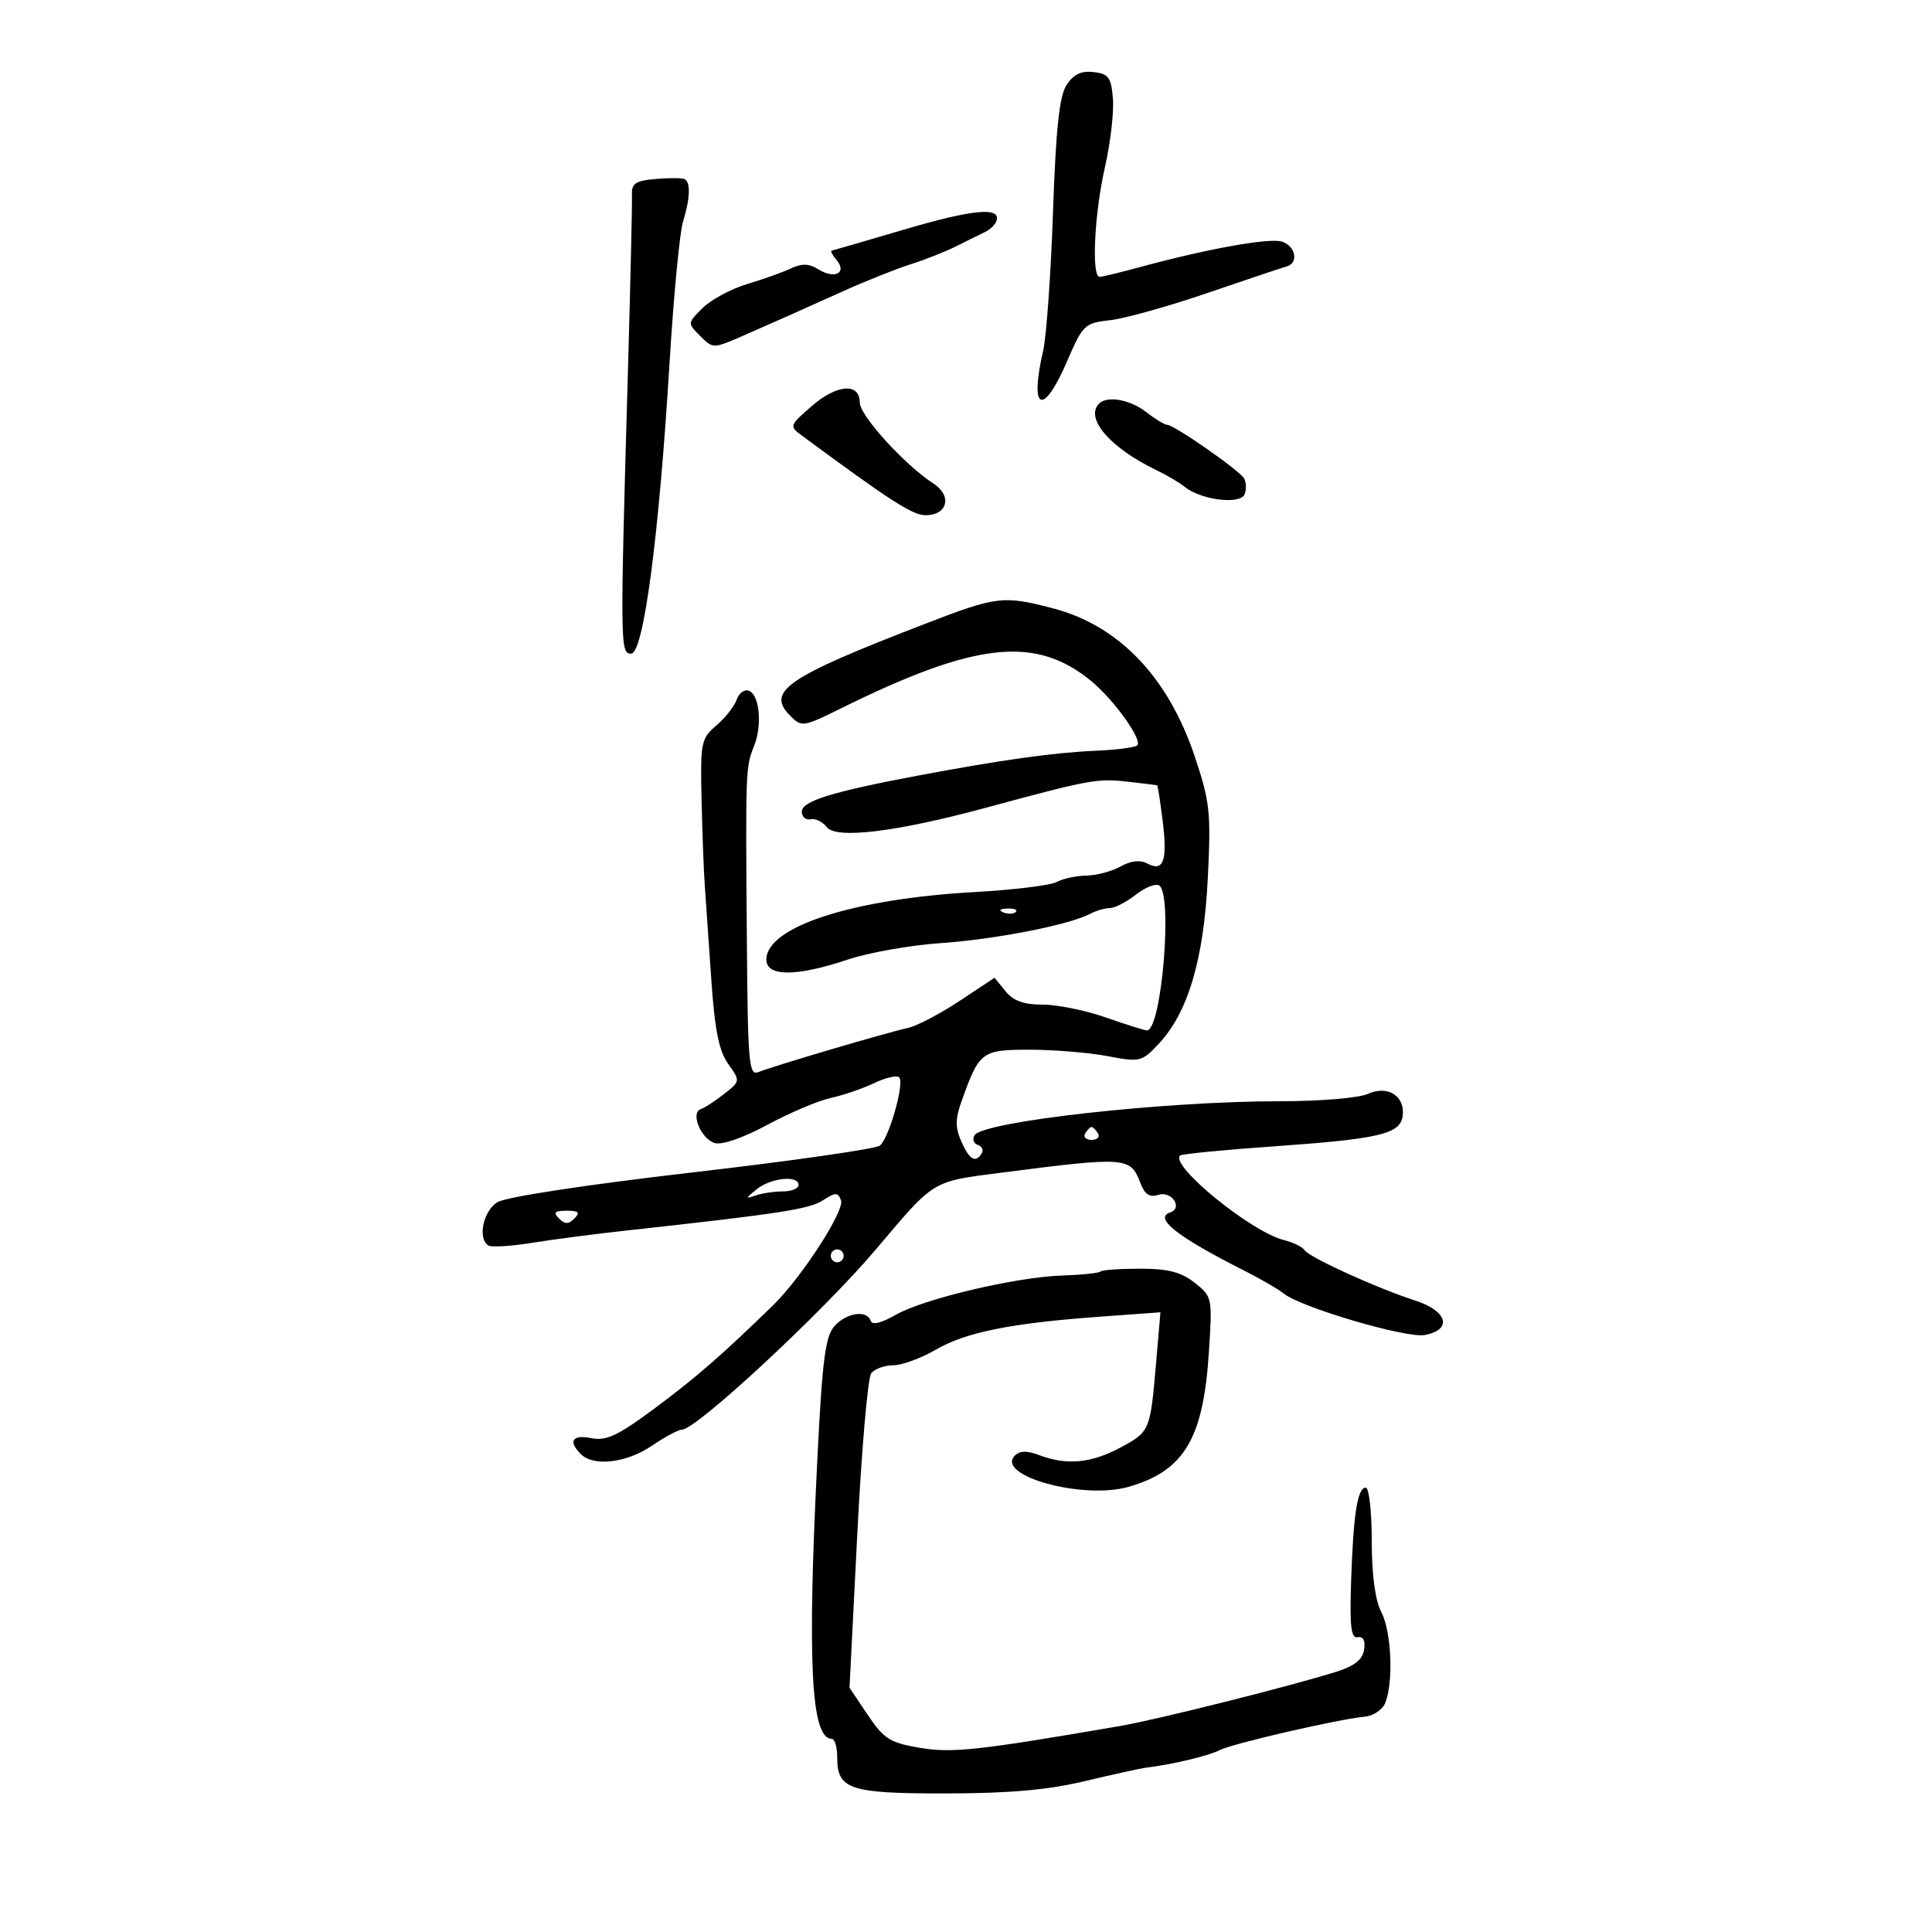 <svg xmlns="http://www.w3.org/2000/svg" width="300" height="300" viewBox="0 0 300 300" version="1.1">
	<path d="M 165.619 13.190 C 164.492 14.917, 163.960 19.909, 163.508 32.987 C 163.175 42.606, 162.486 52.281, 161.976 54.487 C 159.814 63.844, 161.956 64.767, 165.699 56.091 C 168.143 50.426, 168.420 50.162, 172.375 49.721 C 174.644 49.468, 181.450 47.565, 187.500 45.492 C 193.550 43.419, 199.063 41.574, 199.750 41.393 C 201.700 40.878, 201.218 38.204, 199.051 37.516 C 197.108 36.900, 187.428 38.639, 177 41.479 C 173.975 42.302, 171.162 42.982, 170.750 42.988 C 169.459 43.009, 169.930 33.202, 171.564 26.016 C 172.425 22.233, 172.987 17.419, 172.814 15.319 C 172.542 12.013, 172.139 11.458, 169.813 11.190 C 167.892 10.968, 166.696 11.538, 165.619 13.190 M 101.766 27.795 C 98.653 28.065, 98.048 28.483, 98.128 30.309 C 98.181 31.514, 97.895 43.975, 97.494 58 C 96.281 100.347, 96.294 101.500, 98 101.500 C 99.924 101.500, 102.325 83.364, 103.957 56.500 C 104.592 46.050, 105.536 36.118, 106.056 34.429 C 107.193 30.730, 107.266 28.233, 106.250 27.794 C 105.838 27.616, 103.820 27.616, 101.766 27.795 M 140.500 35.615 C 134.450 37.397, 129.332 38.888, 129.128 38.927 C 128.923 38.967, 129.282 39.635, 129.926 40.411 C 131.569 42.390, 129.590 43.386, 127.102 41.832 C 125.633 40.914, 124.529 40.876, 122.812 41.684 C 121.540 42.282, 118.475 43.376, 116 44.115 C 113.525 44.854, 110.427 46.520, 109.116 47.817 C 106.733 50.176, 106.733 50.177, 108.731 52.175 C 110.728 54.173, 110.730 54.173, 115.614 52.032 C 121.298 49.541, 122.320 49.086, 131 45.183 C 134.575 43.576, 139.300 41.694, 141.500 41.001 C 143.700 40.309, 146.850 39.061, 148.500 38.229 C 150.150 37.397, 152.148 36.410, 152.940 36.036 C 153.733 35.663, 154.539 34.884, 154.731 34.306 C 155.470 32.091, 151.104 32.493, 140.500 35.615 M 126 63.093 C 122.581 66.079, 122.546 66.184, 124.500 67.627 C 138.204 77.749, 141.698 80, 143.707 80 C 147.155 80, 147.898 77, 144.928 75.072 C 140.458 72.172, 133.504 64.520, 133.502 62.500 C 133.499 59.380, 129.929 59.662, 126 63.093 M 170.667 62.667 C 168.412 64.921, 172.364 69.530, 179.500 72.968 C 181.150 73.763, 183.175 74.958, 184 75.622 C 186.523 77.655, 192.635 78.395, 193.268 76.744 C 193.569 75.960, 193.519 74.839, 193.157 74.254 C 192.363 72.970, 182.369 66.009, 181.274 65.978 C 180.848 65.966, 179.375 65.076, 178 64 C 175.508 62.051, 171.933 61.401, 170.667 62.667 M 143.500 96.922 C 122.039 105.206, 118.909 107.354, 122.732 111.176 C 124.478 112.922, 124.751 112.882, 130.521 110.027 C 151.513 99.640, 160.833 98.630, 169.500 105.802 C 173.019 108.714, 177.434 114.899, 176.594 115.739 C 176.273 116.060, 173.420 116.434, 170.255 116.569 C 163.705 116.850, 155.500 117.995, 142.500 120.442 C 129.125 122.960, 124.500 124.400, 124.500 126.050 C 124.500 126.847, 125.113 127.371, 125.862 127.213 C 126.612 127.054, 127.737 127.598, 128.362 128.421 C 129.811 130.326, 139.136 129.201, 153 125.449 C 169.171 121.072, 170.371 120.850, 175 121.370 C 177.475 121.648, 179.580 121.903, 179.678 121.938 C 179.776 121.972, 180.161 124.441, 180.534 127.424 C 181.311 133.647, 180.679 135.434, 178.173 134.093 C 177.045 133.489, 175.625 133.646, 173.984 134.554 C 172.618 135.310, 170.233 135.945, 168.684 135.965 C 167.136 135.984, 165.066 136.429, 164.085 136.954 C 163.105 137.479, 157.397 138.181, 151.401 138.514 C 132.400 139.571, 119 143.913, 119 149.014 C 119 151.672, 123.682 151.674, 131.595 149.018 C 134.843 147.927, 141.325 146.773, 146 146.453 C 154.518 145.869, 165.981 143.630, 169.236 141.915 C 170.191 141.412, 171.593 141, 172.352 141 C 173.110 141, 174.912 140.071, 176.355 138.935 C 177.799 137.799, 179.435 137.151, 179.990 137.494 C 182.145 138.826, 180.364 160, 178.097 160 C 177.730 160, 174.870 159.100, 171.740 158 C 168.611 156.900, 164.198 156, 161.935 156 C 158.970 156, 157.349 155.417, 156.130 153.913 L 154.440 151.825 148.970 155.444 C 145.962 157.434, 142.375 159.310, 141 159.612 C 137.592 160.361, 119.902 165.584, 117.819 166.457 C 116.277 167.103, 116.124 165.389, 115.970 145.831 C 115.764 119.492, 115.778 119.102, 117.087 115.857 C 118.401 112.601, 117.934 107.797, 116.251 107.244 C 115.563 107.018, 114.720 107.659, 114.377 108.667 C 114.034 109.675, 112.623 111.465, 111.242 112.645 C 108.858 114.681, 108.740 115.267, 108.938 124.145 C 109.053 129.290, 109.278 135.300, 109.439 137.500 C 109.599 139.700, 110.051 146.225, 110.443 152 C 110.978 159.890, 111.630 163.169, 113.063 165.189 C 114.970 167.878, 114.970 167.879, 112.435 169.873 C 111.040 170.969, 109.413 172.029, 108.817 172.228 C 107.179 172.774, 108.820 176.808, 110.957 177.486 C 112.075 177.841, 115.329 176.720, 119.156 174.662 C 122.645 172.784, 127.073 170.908, 128.996 170.491 C 130.919 170.074, 133.951 169.037, 135.733 168.187 C 137.516 167.337, 139.268 166.934, 139.625 167.292 C 140.485 168.152, 138.065 176.703, 136.625 177.891 C 136.006 178.402, 122.900 180.277, 107.500 182.058 C 91.029 183.964, 78.574 185.863, 77.250 186.672 C 75.019 188.034, 74.126 192.342, 75.853 193.409 C 76.322 193.699, 79.365 193.508, 82.615 192.985 C 85.866 192.461, 92.569 191.590, 97.513 191.048 C 120.983 188.478, 125.660 187.759, 127.768 186.396 C 129.738 185.123, 130.109 185.120, 130.589 186.372 C 131.203 187.972, 124.483 198.355, 120.016 202.706 C 112.121 210.399, 108.084 213.914, 101.670 218.678 C 95.943 222.933, 94.147 223.779, 91.832 223.316 C 88.861 222.722, 88.172 223.772, 90.200 225.800 C 92.171 227.771, 97.291 227.167, 101.215 224.500 C 103.238 223.125, 105.340 222, 105.886 222 C 108.119 222, 127.802 203.709, 136 194.015 C 145.228 183.104, 144.576 183.502, 155.534 182.088 C 174.875 179.593, 175.533 179.641, 177.058 183.653 C 177.750 185.472, 178.503 185.975, 179.882 185.537 C 181.947 184.882, 183.737 187.585, 181.694 188.273 C 179.105 189.144, 182.814 192.054, 193.209 197.307 C 195.799 198.616, 198.541 200.204, 199.302 200.835 C 201.891 202.985, 218.414 207.852, 221.250 207.301 C 225.587 206.458, 224.778 203.571, 219.750 201.949 C 213.815 200.035, 203.260 195.230, 202.583 194.134 C 202.273 193.632, 200.818 192.920, 199.350 192.552 C 194.283 191.280, 181.660 181.007, 183.232 179.434 C 183.472 179.194, 189.931 178.559, 197.584 178.022 C 214.098 176.864, 217.391 176.102, 217.798 173.345 C 218.258 170.235, 215.507 168.448, 212.423 169.853 C 211.010 170.497, 205.010 171, 198.749 171 C 180.742 171, 152.657 174.128, 151.326 176.281 C 150.952 176.887, 151.178 177.559, 151.829 177.776 C 152.480 177.993, 152.758 178.582, 152.447 179.085 C 151.480 180.651, 150.534 180.104, 149.274 177.250 C 148.316 175.082, 148.323 173.759, 149.309 171 C 152.075 163.259, 152.417 163, 159.899 163 C 163.654 163, 169.085 163.447, 171.968 163.994 C 177.046 164.957, 177.295 164.896, 179.967 162.035 C 184.494 157.190, 186.926 148.944, 187.550 136.329 C 188.055 126.118, 187.879 124.491, 185.502 117.410 C 181.376 105.119, 173.706 97.116, 163.506 94.460 C 155.752 92.440, 154.812 92.556, 143.500 96.922 M 155.813 141.683 C 156.534 141.972, 157.397 141.936, 157.729 141.604 C 158.061 141.272, 157.471 141.036, 156.417 141.079 C 155.252 141.127, 155.015 141.364, 155.813 141.683 M 168.500 176 C 168.160 176.550, 168.610 177, 169.500 177 C 170.390 177, 170.840 176.550, 170.500 176 C 170.160 175.450, 169.710 175, 169.500 175 C 169.290 175, 168.840 175.450, 168.500 176 M 117.500 184.666 C 115.742 186.075, 115.722 186.192, 117.332 185.635 C 118.339 185.286, 120.252 185, 121.582 185 C 122.912 185, 124 184.550, 124 184 C 124 182.445, 119.725 182.883, 117.500 184.666 M 86.800 189.200 C 87.733 190.133, 88.267 190.133, 89.200 189.200 C 90.133 188.267, 89.867 188, 88 188 C 86.133 188, 85.867 188.267, 86.800 189.200 M 129 195 C 129 195.550, 129.450 196, 130 196 C 130.550 196, 131 195.550, 131 195 C 131 194.450, 130.550 194, 130 194 C 129.450 194, 129 194.450, 129 195 M 170.893 197.440 C 170.651 197.682, 167.988 197.961, 164.976 198.059 C 157.735 198.296, 143.378 201.689, 139.032 204.193 C 136.826 205.463, 135.431 205.792, 135.198 205.095 C 134.622 203.365, 131.475 203.818, 129.588 205.902 C 128.178 207.461, 127.703 211.033, 126.963 225.652 C 125.318 258.131, 125.907 270, 129.161 270 C 129.622 270, 130 271.295, 130 272.878 C 130 277.871, 131.902 278.502, 146.904 278.484 C 156.761 278.472, 162.700 277.944, 168.500 276.563 C 172.900 275.515, 177.175 274.577, 178 274.478 C 181.977 274.001, 187.692 272.638, 189.380 271.764 C 191.352 270.743, 207.752 266.960, 211.929 266.563 C 213.265 266.436, 214.695 265.469, 215.108 264.416 C 216.399 261.122, 216.066 253.356, 214.506 250.364 C 213.535 248.503, 213.010 244.612, 213.006 239.250 C 213.003 234.713, 212.586 231, 212.079 231 C 210.789 231, 210.151 235.059, 209.801 245.500 C 209.565 252.553, 209.786 254.441, 210.823 254.226 C 211.670 254.050, 212.030 254.737, 211.823 256.138 C 211.593 257.694, 210.347 258.689, 207.500 259.589 C 200.565 261.782, 179.730 267.013, 174 268 C 151.835 271.818, 147.834 272.253, 142.790 271.392 C 138.174 270.604, 137.237 270.009, 134.739 266.283 L 131.912 262.066 133.115 238.283 C 133.777 225.202, 134.751 213.938, 135.281 213.250 C 135.811 212.563, 137.347 212, 138.694 212 C 140.042 212, 143.024 210.908, 145.322 209.573 C 149.989 206.862, 156.994 205.456, 170.846 204.451 L 180.192 203.772 179.517 211.636 C 178.608 222.222, 178.562 222.329, 173.895 224.820 C 169.420 227.209, 165.598 227.558, 161.402 225.963 C 159.470 225.228, 158.357 225.248, 157.587 226.030 C 154.528 229.138, 168.143 232.896, 175.189 230.888 C 183.862 228.417, 186.841 223.455, 187.711 210.034 C 188.266 201.459, 188.241 201.335, 185.502 199.180 C 183.390 197.519, 181.373 197, 177.032 197 C 173.898 197, 171.135 197.198, 170.893 197.440" stroke="none" fill="black" fill-rule="evenodd"/>
</svg>
